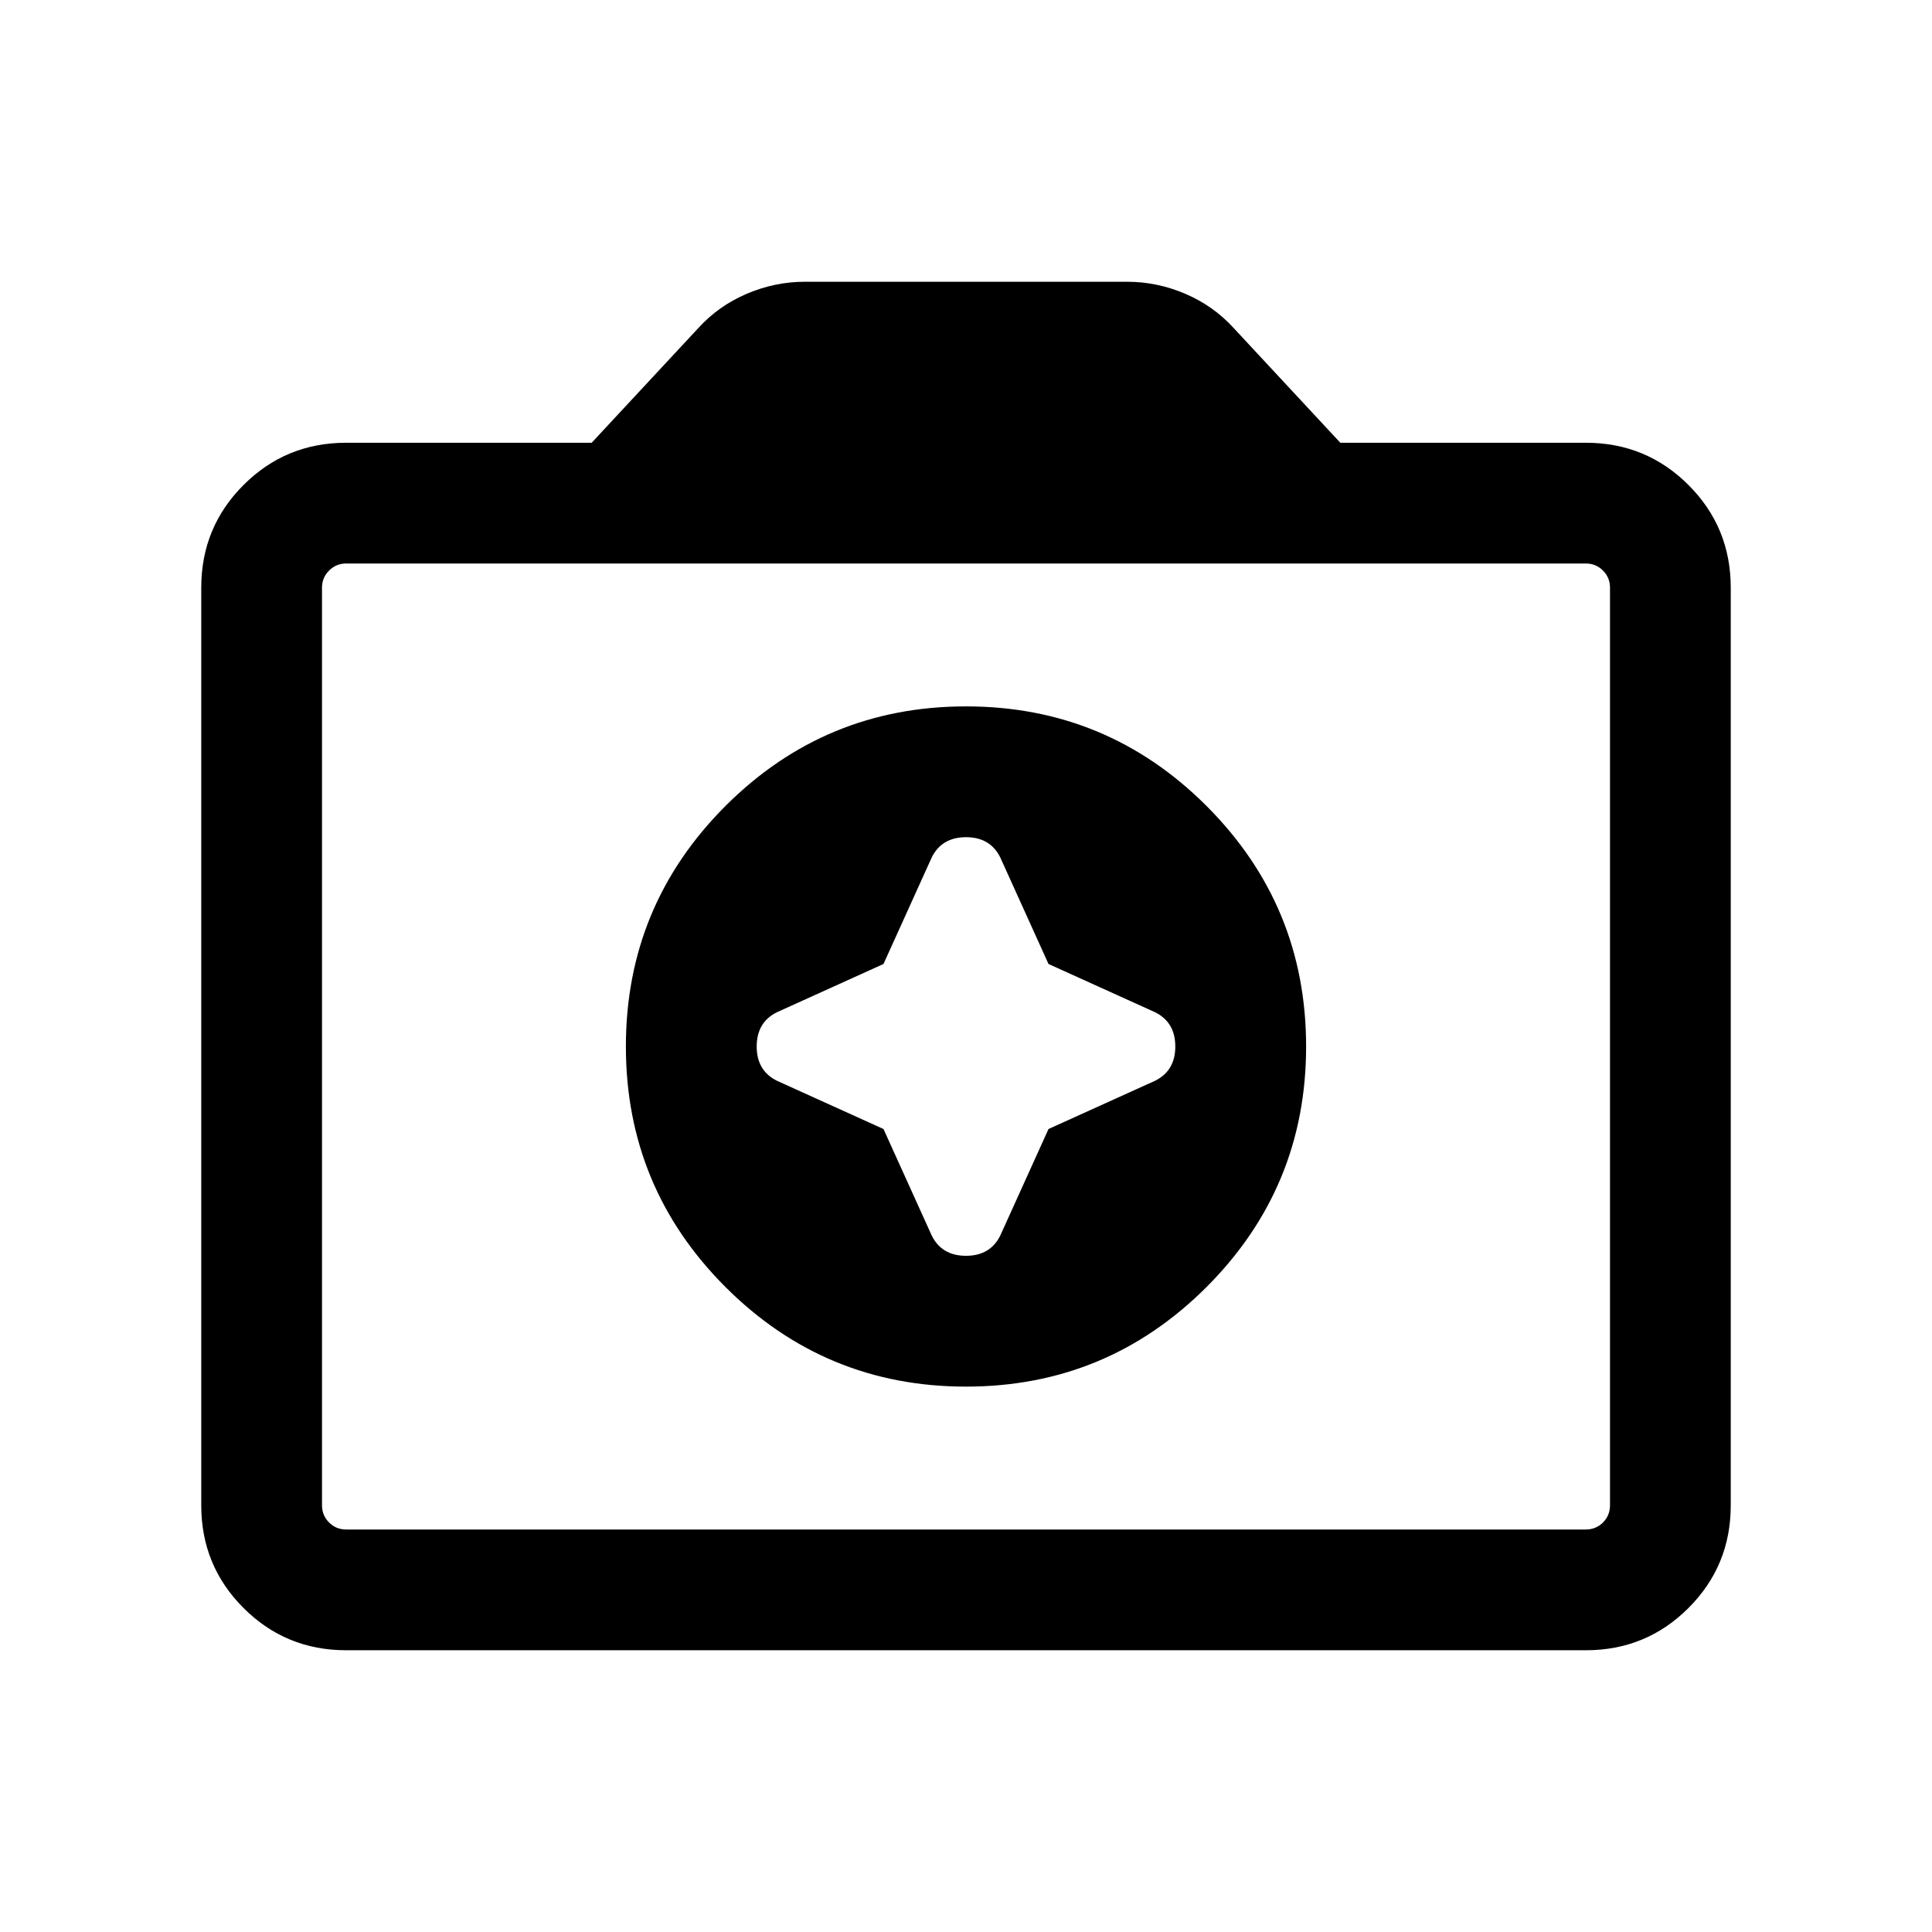 <svg xmlns="http://www.w3.org/2000/svg" height="24" width="24"><path d="M12 17.225Q13.75 17.225 14.988 15.988Q16.225 14.75 16.225 13Q16.225 11.25 14.988 10.012Q13.75 8.775 12 8.775Q10.25 8.775 9.012 10.012Q7.775 11.25 7.775 13Q7.775 14.75 9.012 15.988Q10.25 17.225 12 17.225ZM10.975 11.975 11.575 10.65Q11.7 10.4 12 10.4Q12.3 10.4 12.425 10.65L13.025 11.975L14.35 12.575Q14.6 12.7 14.6 13Q14.6 13.3 14.35 13.425L13.025 14.025L12.425 15.35Q12.3 15.6 12 15.6Q11.7 15.6 11.575 15.35L10.975 14.025L9.65 13.425Q9.4 13.3 9.4 13Q9.4 12.7 9.65 12.575ZM4.3 20.5Q3.55 20.5 3.025 19.975Q2.5 19.45 2.5 18.7V7.3Q2.5 6.55 3.025 6.025Q3.55 5.5 4.3 5.5H7.35L8.675 4.075Q8.925 3.8 9.275 3.65Q9.625 3.5 10 3.5H14Q14.375 3.5 14.725 3.65Q15.075 3.8 15.325 4.075L16.65 5.5H19.7Q20.45 5.5 20.975 6.025Q21.5 6.55 21.5 7.3V18.7Q21.5 19.45 20.975 19.975Q20.45 20.5 19.7 20.5ZM19.7 19Q19.825 19 19.913 18.913Q20 18.825 20 18.7V7.3Q20 7.175 19.913 7.088Q19.825 7 19.7 7H4.3Q4.175 7 4.088 7.088Q4 7.175 4 7.3V18.7Q4 18.825 4.088 18.913Q4.175 19 4.3 19ZM12 13Q12 13 12 13Q12 13 12 13Q12 13 12 13Q12 13 12 13Q12 13 12 13Q12 13 12 13Q12 13 12 13Q12 13 12 13Z"/></svg>